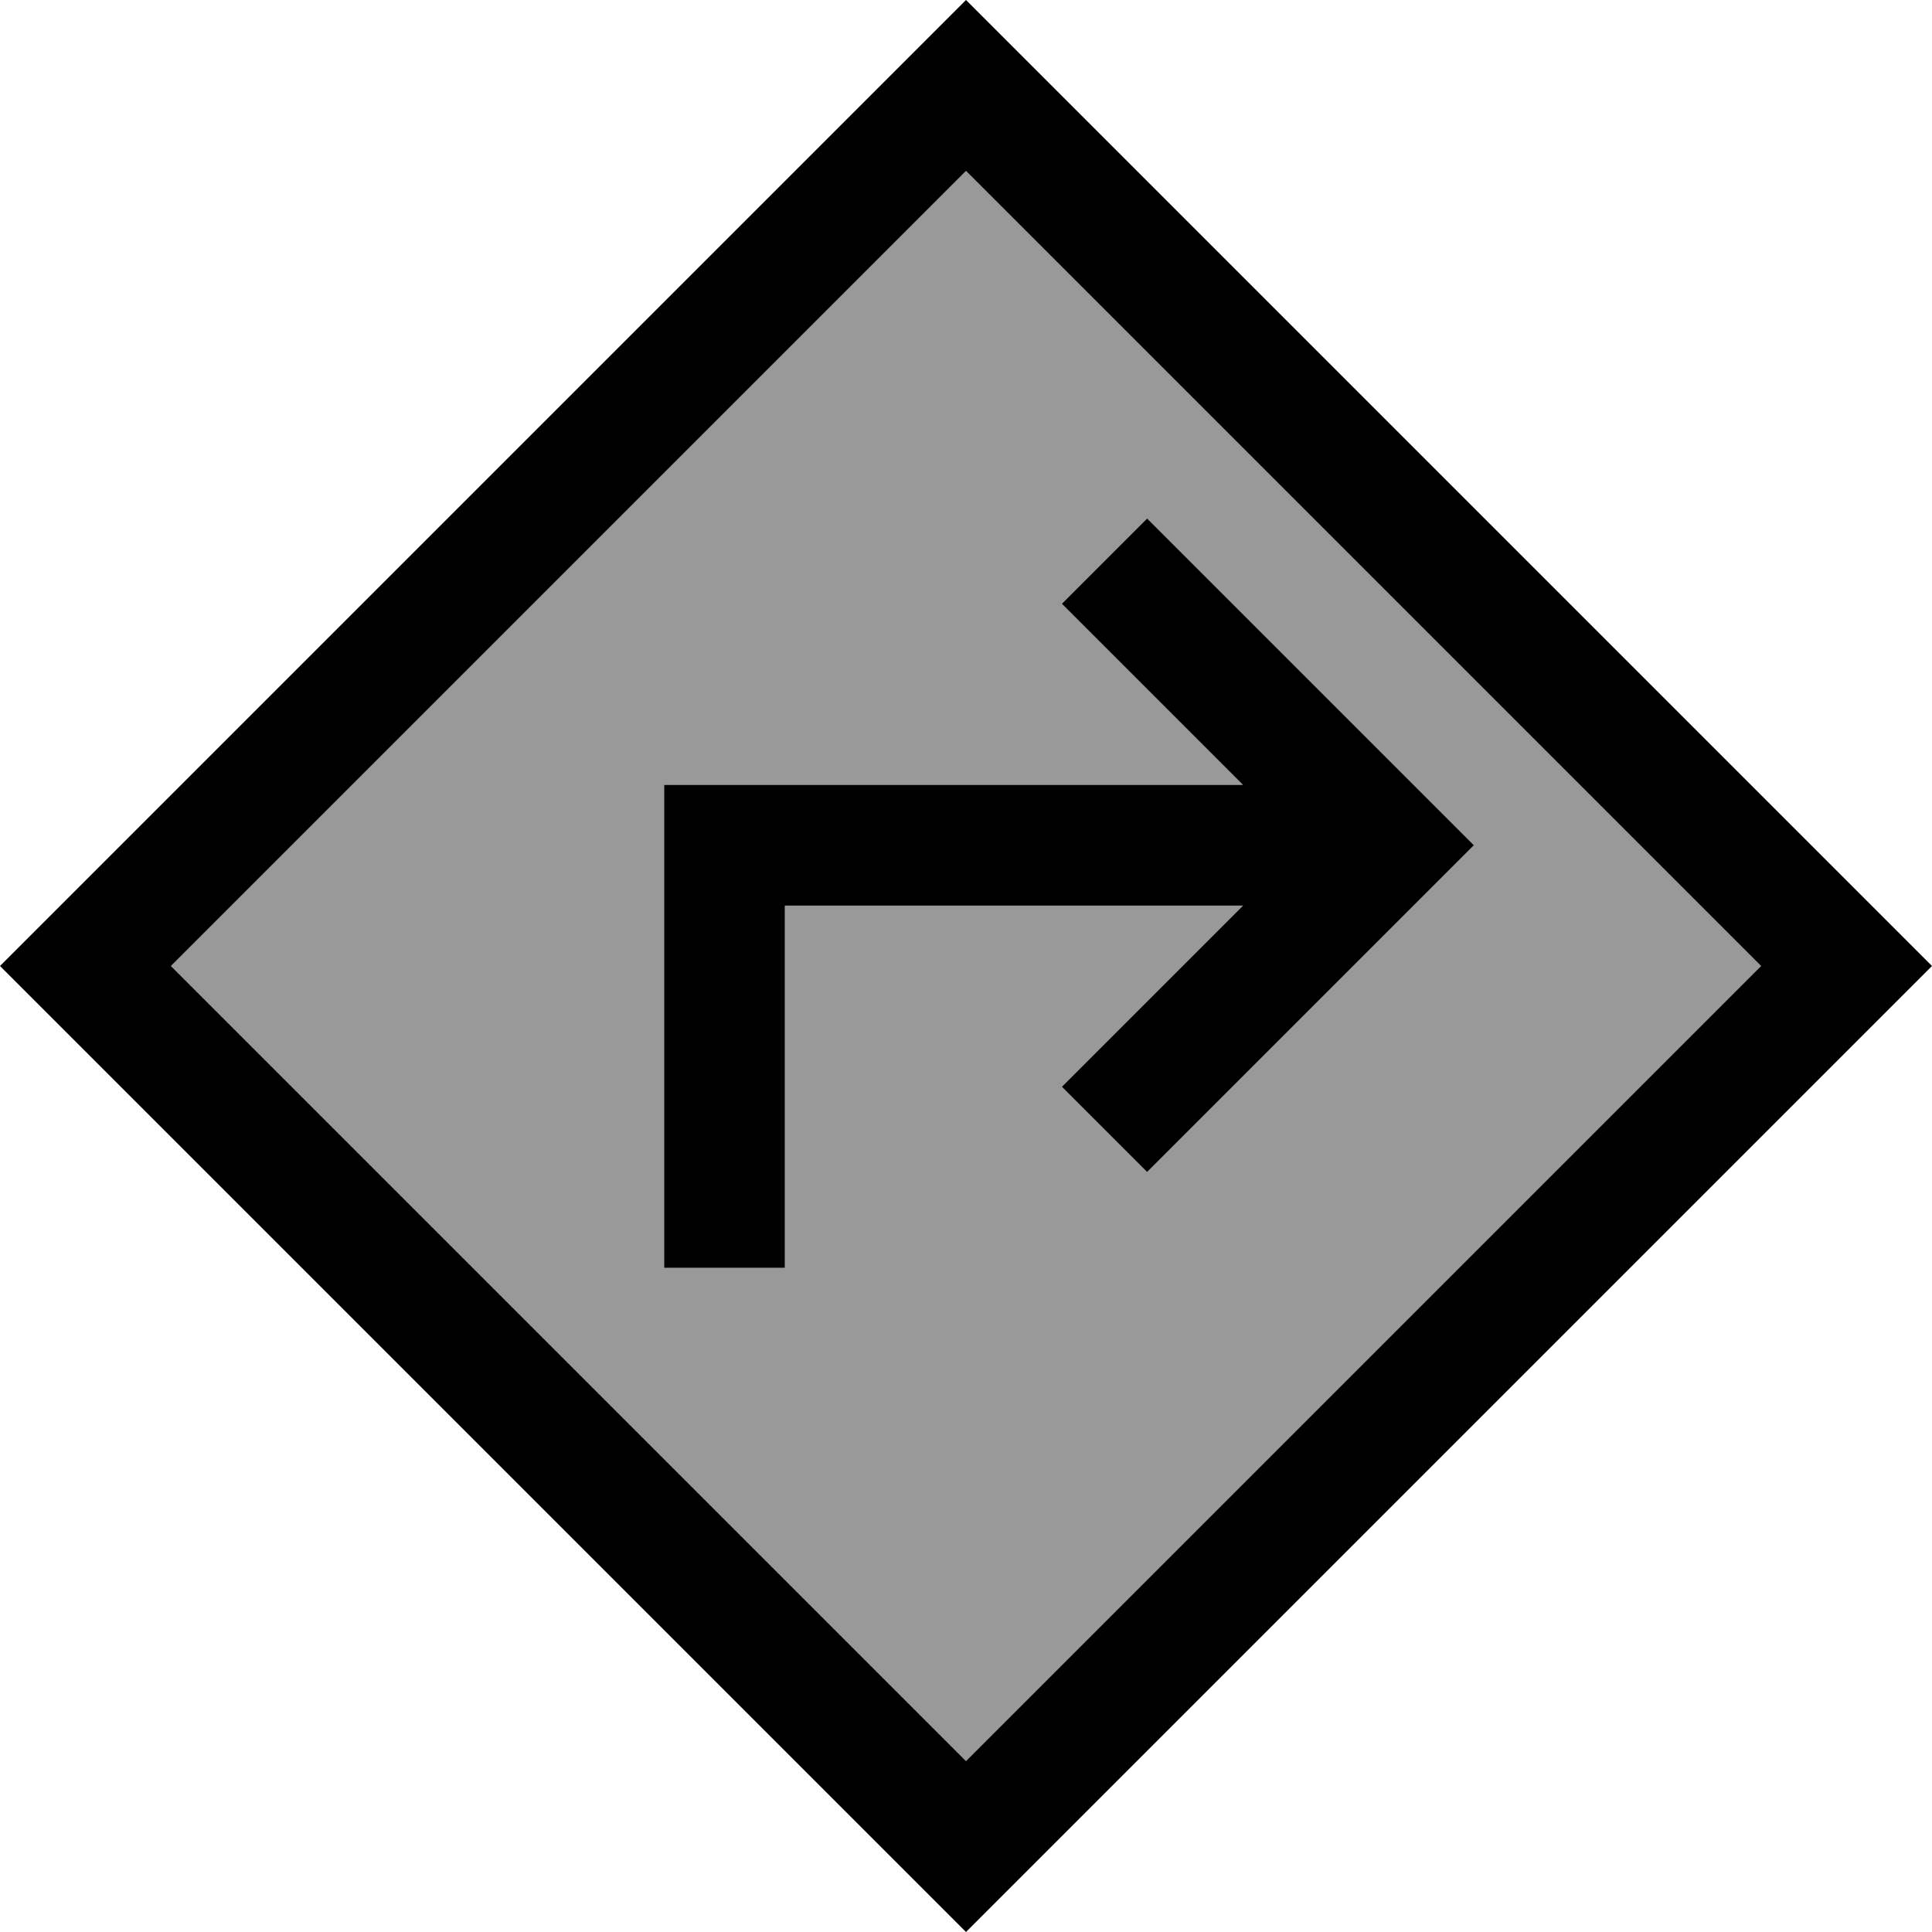<svg xmlns="http://www.w3.org/2000/svg" viewBox="0 0 512 512"><defs><style>.fa-secondary{opacity:.4}</style></defs><path class="fa-secondary" d="M45.3 256L256 45.3 466.7 256 256 466.7 45.3 256zM176 208l0 16 0 96 0 16 32 0 0-16 0-80 121.4 0-36.7 36.7L281.4 288 304 310.6l11.3-11.3 64-64L390.6 224l-11.3-11.3-64-64L304 137.4 281.4 160l11.3 11.3L329.4 208 192 208l-16 0z"/><path class="fa-primary" d="M22.6 278.6L0 256l22.6-22.6L233.4 22.6 256 0l22.6 22.6L489.4 233.4 512 256l-22.6 22.6L278.6 489.4 256 512l-22.6-22.6L22.6 278.6zM45.3 256L256 466.7 466.7 256 256 45.3 45.3 256zM304 137.4l11.3 11.3 64 64L390.6 224l-11.3 11.3-64 64L304 310.6 281.4 288l11.3-11.3L329.4 240 208 240l0 80 0 16-32 0 0-16 0-96 0-16 16 0 137.4 0-36.7-36.7L281.4 160 304 137.4z"/></svg>
